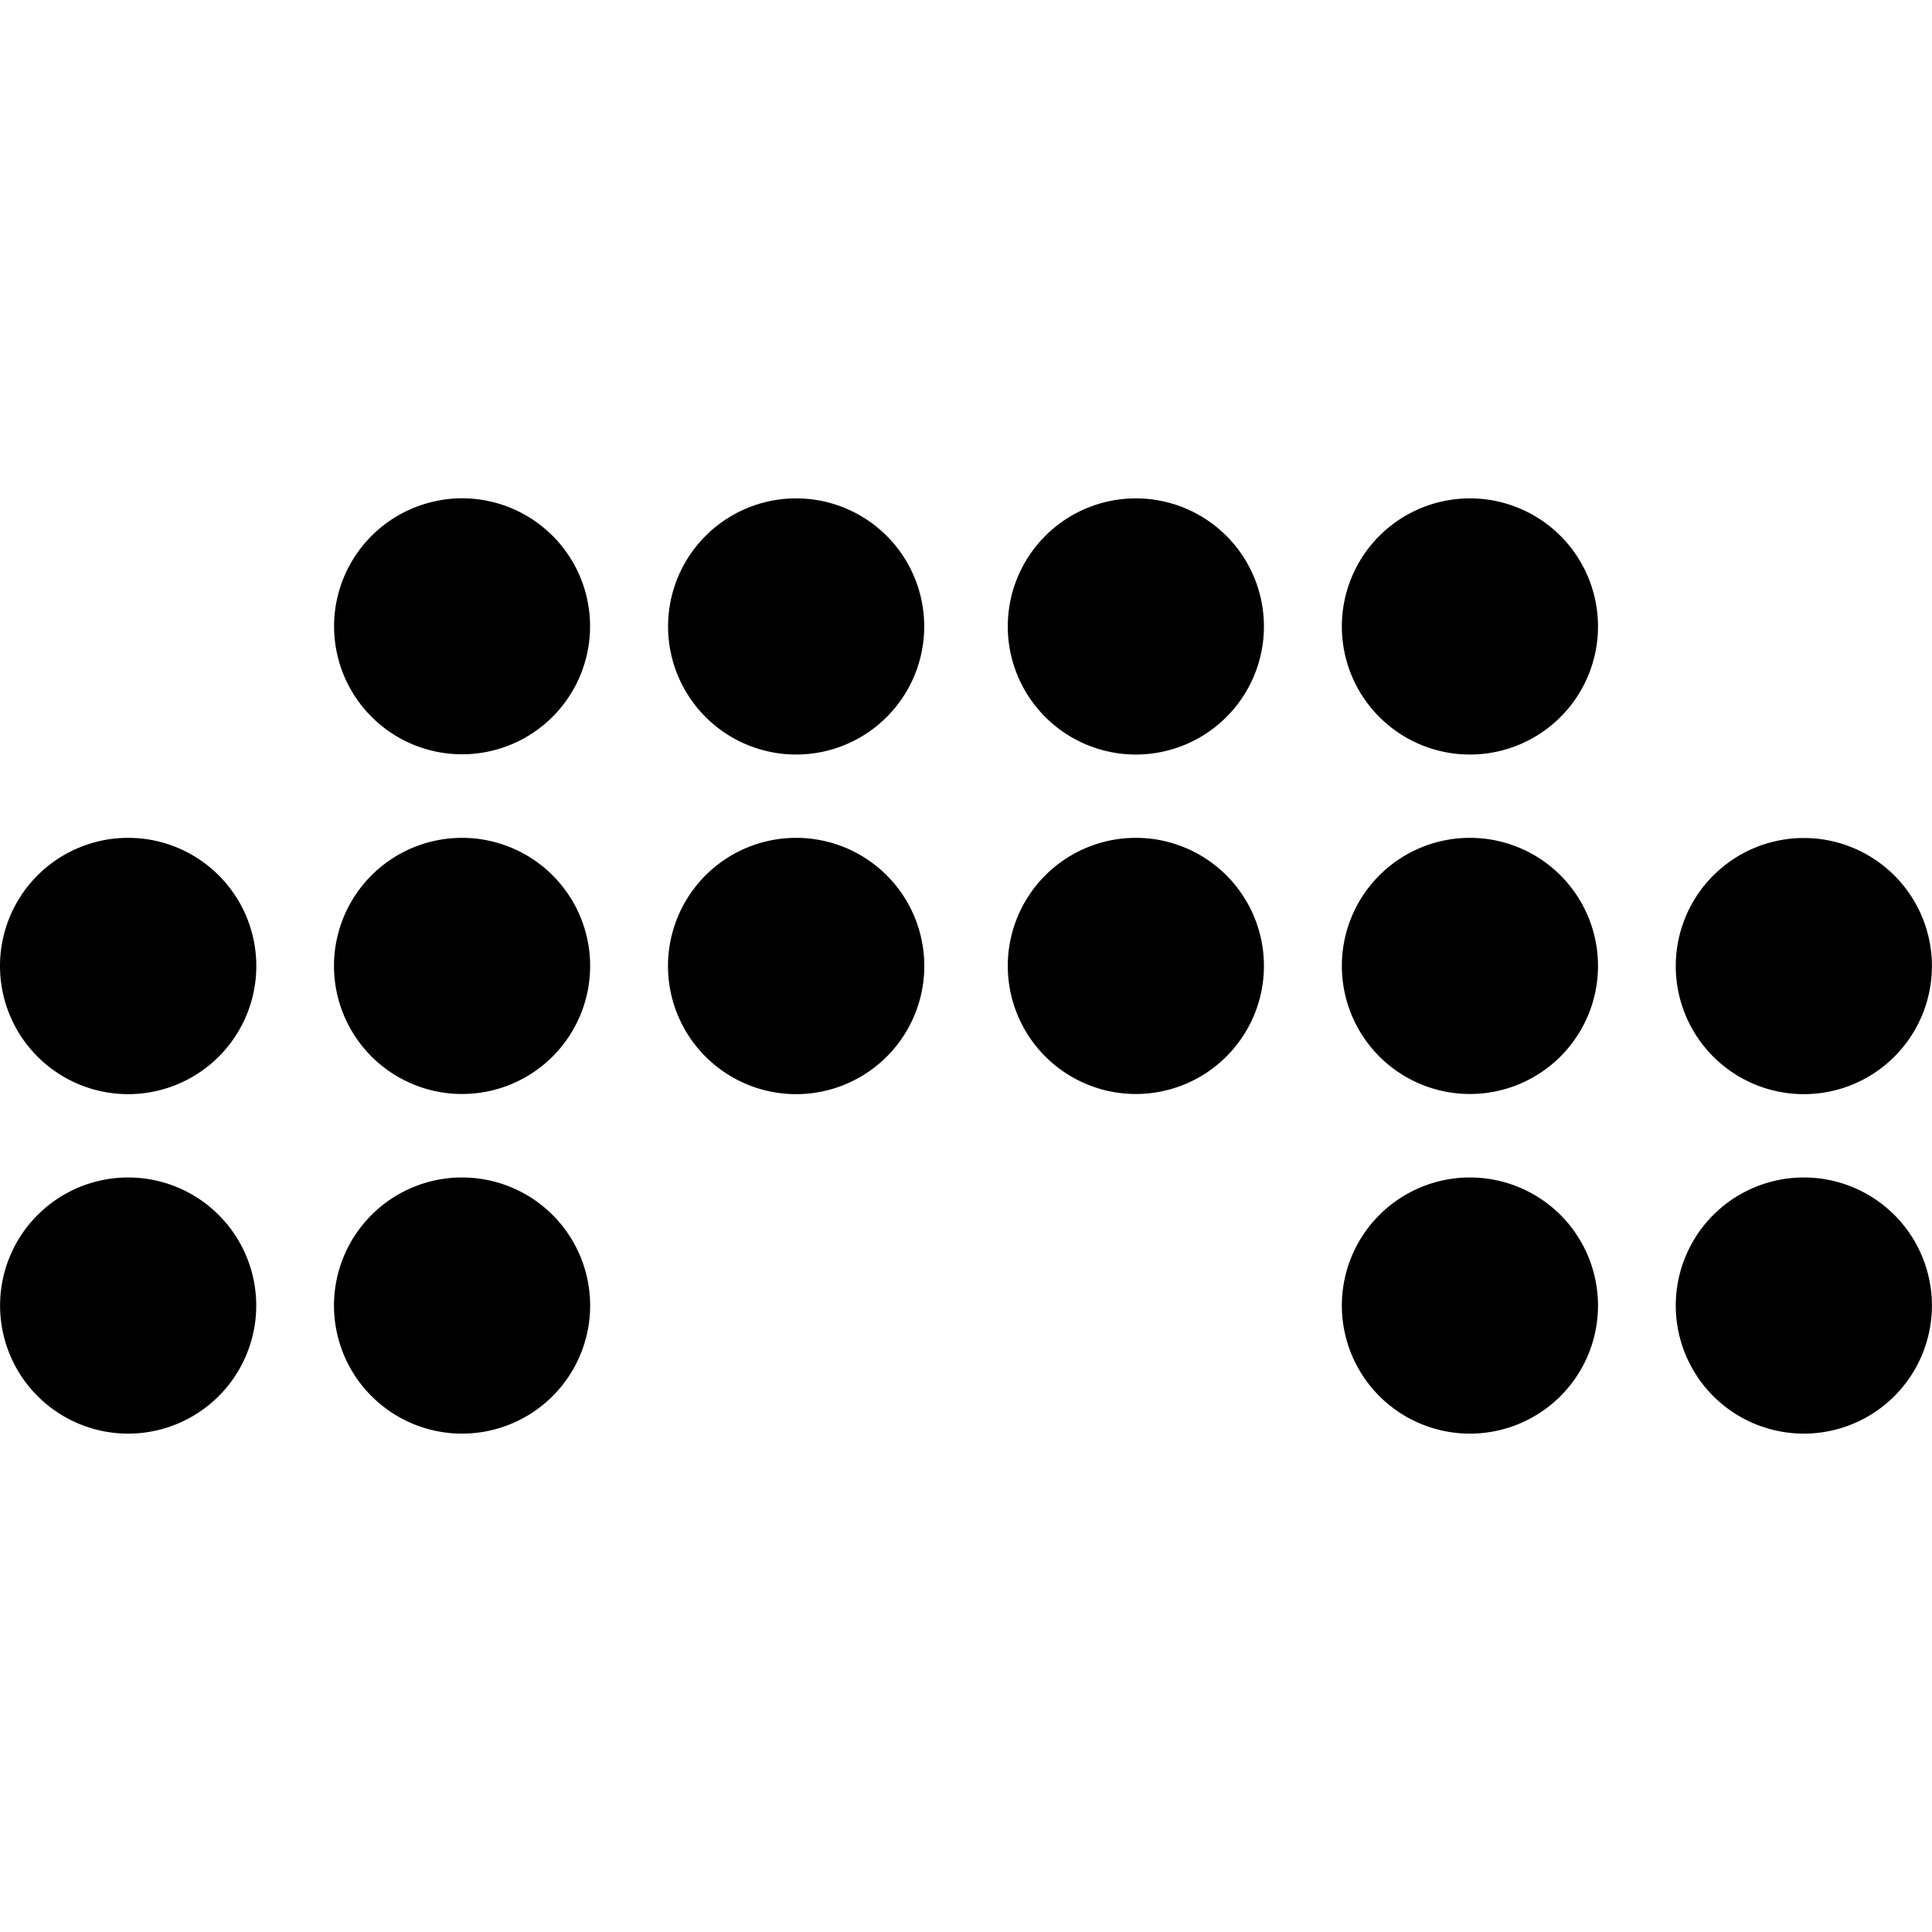 <svg xmlns="http://www.w3.org/2000/svg" viewBox="0 0 24 24"><path d="M9.89 6.191a1.59 1.59 0 0 0 0 3.182 1.59 1.59 0 0 0 0-3.182zm4.22 0a1.59 1.59 0 0 0 0 3.182 1.59 1.59 0 0 0 0-3.182zm4.15 0a1.59 1.59 0 0 0 0 3.182 1.59 1.59 0 0 0 0-3.182zm-12.795.024A1.59 1.59 0 0 0 4.15 7.78a1.59 1.59 0 0 0 3.18 0 1.59 1.59 0 0 0-1.865-1.566zm-3.873 4.193a1.592 1.592 0 1 0 0 3.184 1.592 1.592 0 0 0 0-3.184zm4.148 0a1.59 1.59 0 0 0 0 3.182 1.59 1.59 0 0 0 0-3.182zm4.15 0a1.592 1.592 0 1 0 0 3.184 1.592 1.592 0 0 0 0-3.184zm4.22 0a1.59 1.59 0 0 0 0 3.182 1.59 1.59 0 0 0 0-3.182zm4.15 0a1.59 1.59 0 0 0 0 3.182 1.59 1.59 0 0 0 0-3.182zm4.148.002a1.59 1.59 0 0 0 0 3.182 1.59 1.59 0 1 0 0-3.182zM1.592 14.627a1.59 1.59 0 0 0 0 3.182 1.59 1.59 0 0 0 0-3.182zm4.148 0a1.59 1.59 0 0 0 0 3.182 1.59 1.59 0 0 0 0-3.182zm12.52 0a1.59 1.59 0 0 0 0 3.182 1.59 1.59 0 0 0 0-3.182zm4.148 0a1.59 1.59 0 0 0 0 3.182 1.59 1.59 0 0 0 0-3.182z"/></svg>
